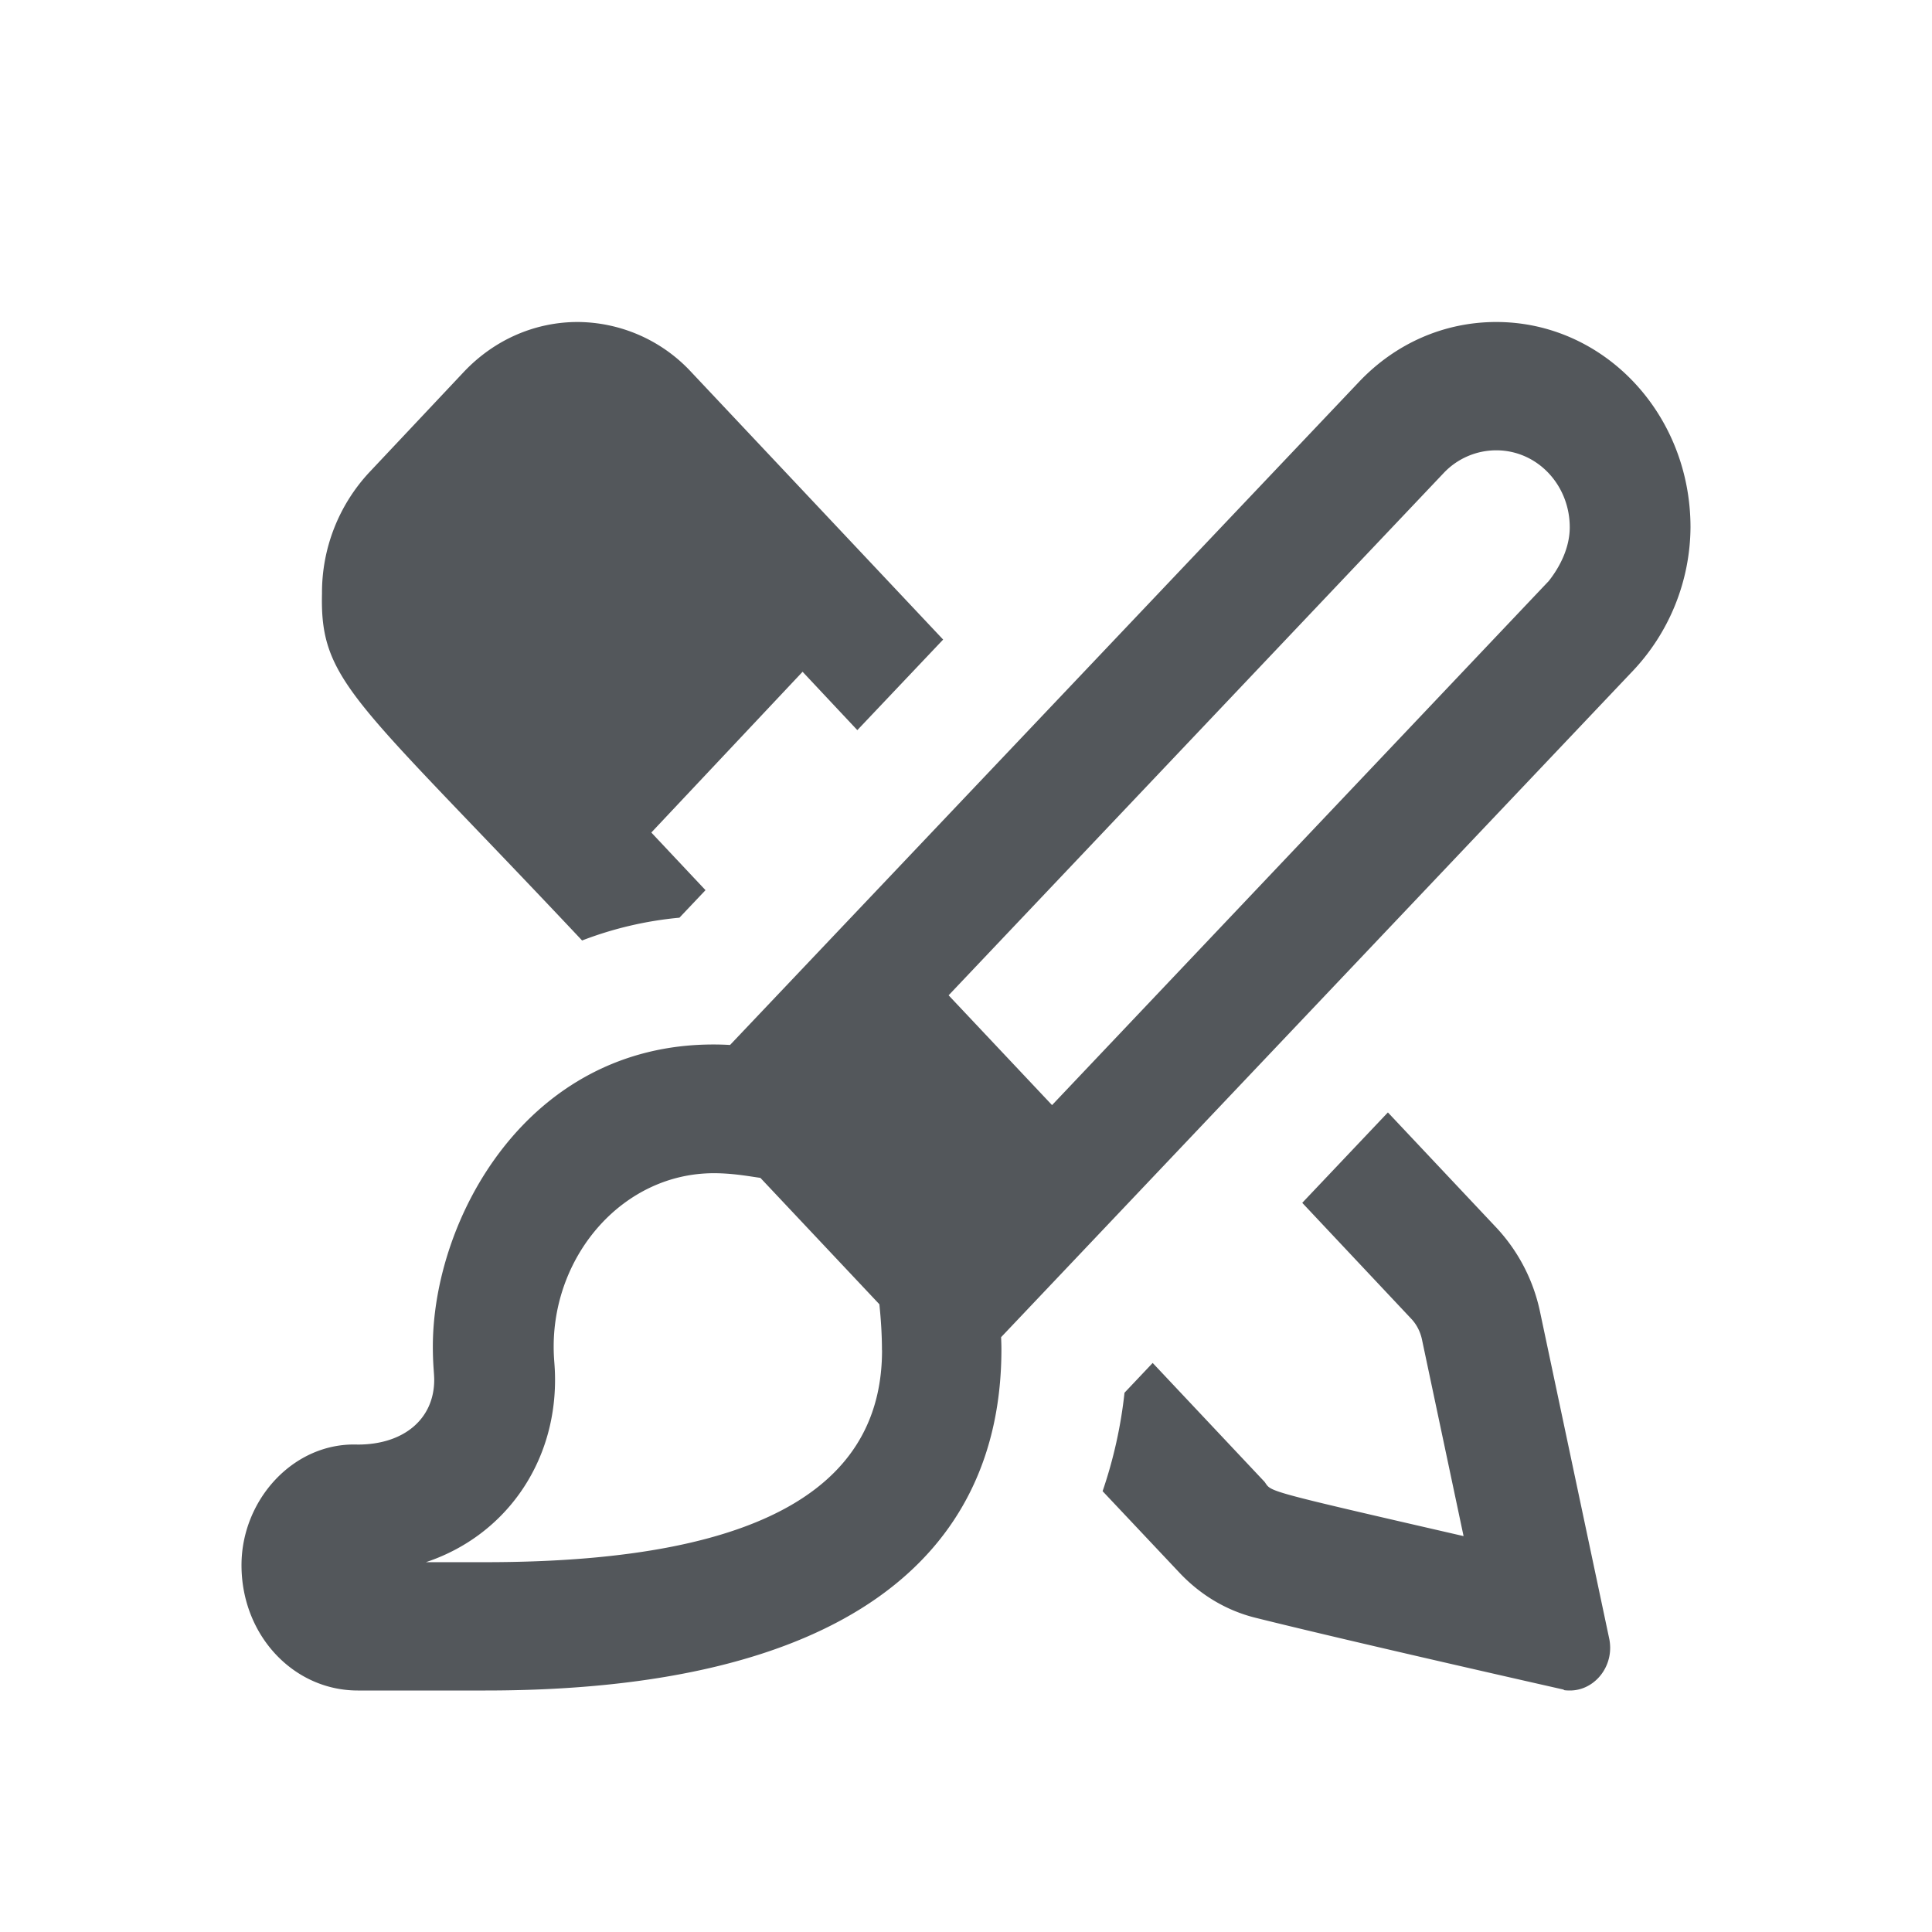 <svg fill="none" xmlns="http://www.w3.org/2000/svg" viewBox="0 0 24 24">
  <path fill-rule="evenodd" clip-rule="evenodd" d="M7.231 11.683A4.522 4.522 0 0 1 8.44 11.4l.324-.342-.673-.716L9.97 8.345l.68.725 1.066-1.125-3.128-3.322A1.936 1.936 0 0 0 7.175 4c-.513 0-1.025.208-1.416.623L4.587 5.868A2.19 2.19 0 0 0 4 7.372c-.028 1.104.414 1.316 3.231 4.311Zm11.36 3.57-1.35-1.434-1.064 1.123 1.352 1.438c.067.07.114.16.135.259l.517 2.443c-2.521-.58-2.38-.548-2.472-.674l-1.39-1.477-.35.37a5.66 5.66 0 0 1-.272 1.223l.952 1.01c.262.279.585.472.945.562 1.192.298 3.835.894 3.835.894-.02.007.04.01.074.01.273 0 .499-.24.499-.53a.578.578 0 0 0-.01-.106l-.863-4.077a2.188 2.188 0 0 0-.538-1.034ZM18.587 4c-.645 0-1.25.264-1.705.744l-7.813 8.237a3.398 3.398 0 0 0-.208-.006c-2.317 0-3.484 2.172-3.484 3.752 0 .227.017.33.017.413 0 .484-.374.805-.95.805C3.648 17.915 3 18.63 3 19.443 3 20.316 3.648 21 4.444 21H6.03c4.43 0 6.41-1.653 6.41-4.24 0-.05-.002-.099-.004-.149l7.829-8.257A2.622 2.622 0 0 0 21 6.55C21 5.137 19.922 4 18.587 4Zm-7.63 12.773c0 1.554-1.257 2.633-4.927 2.633h-.739c.963-.32 1.604-1.2 1.604-2.264 0-.19-.017-.24-.017-.414 0-1.155.873-2.154 1.99-2.154.235 0 .435.038.578.058l1.478 1.57c.02.193.032.385.032.571Zm8.277-9.55-6.165 6.505-1.285-1.364 6.15-6.488a.898.898 0 0 1 .653-.282c.51 0 .913.43.913.956 0 .254-.122.494-.266.674Z" fill="#53575B"/>
</svg>